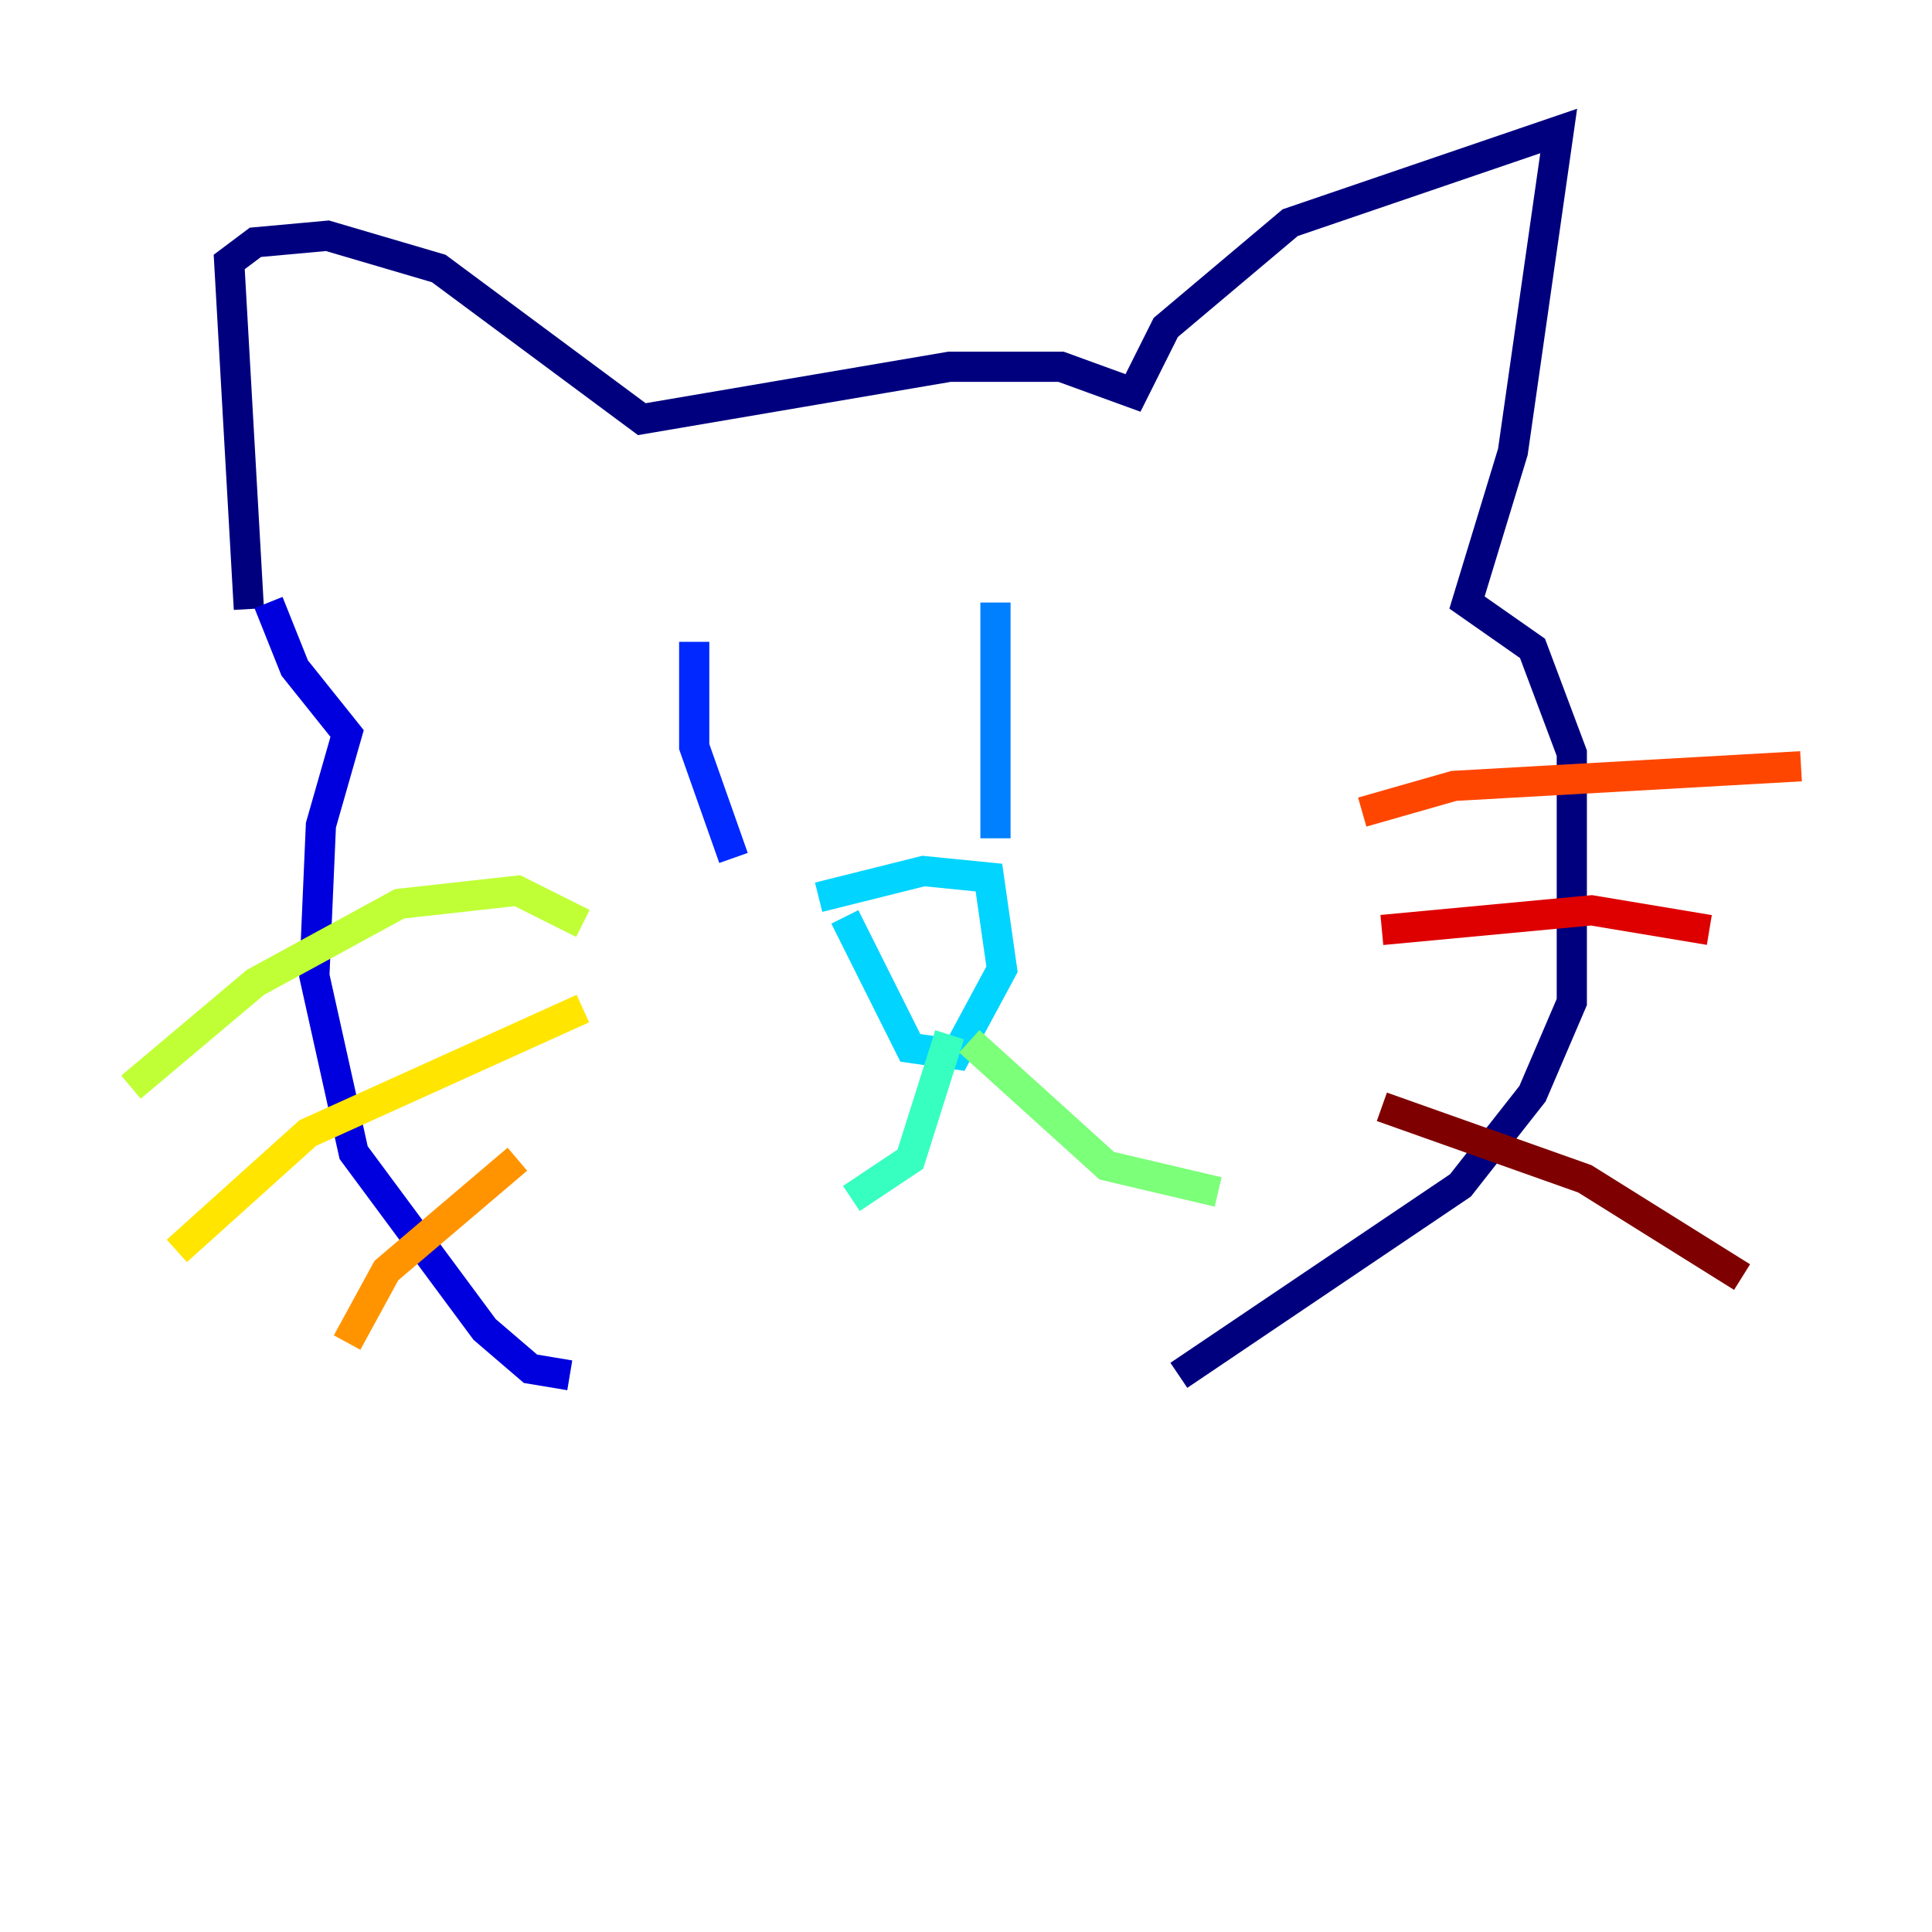 <?xml version="1.0" encoding="utf-8" ?>
<svg baseProfile="tiny" height="128" version="1.2" viewBox="0,0,128,128" width="128" xmlns="http://www.w3.org/2000/svg" xmlns:ev="http://www.w3.org/2001/xml-events" xmlns:xlink="http://www.w3.org/1999/xlink"><defs /><polyline fill="none" points="16.488,40.352 15.186,17.356 16.922,16.054 21.695,15.62 29.071,17.79 42.522,27.77 62.915,24.298 70.291,24.298 75.064,26.034 77.234,21.695 85.478,14.752 103.268,8.678 100.231,29.939 97.193,39.919 101.532,42.956 104.136,49.898 104.136,66.386 101.532,72.461 96.759,78.536 78.102,91.119" stroke="#00007f" stroke-width="2" /><polyline fill="none" points="17.79,39.919 19.525,44.258 22.997,48.597 21.261,54.671 20.827,64.651 23.43,76.366 32.108,88.081 35.146,90.685 37.749,91.119" stroke="#0000de" stroke-width="2" /><polyline fill="none" points="45.993,42.522 45.993,49.464 48.597,56.841" stroke="#0028ff" stroke-width="2" /><polyline fill="none" points="65.953,39.919 65.953,55.539" stroke="#0080ff" stroke-width="2" /><polyline fill="none" points="54.237,59.444 61.18,57.709 65.519,58.142 66.386,64.217 63.349,69.858 60.312,69.424 55.973,60.746" stroke="#00d4ff" stroke-width="2" /><polyline fill="none" points="62.915,68.556 60.312,76.8 56.407,79.403" stroke="#36ffc0" stroke-width="2" /><polyline fill="none" points="64.217,68.99 73.329,77.234 80.705,78.969" stroke="#7cff79" stroke-width="2" /><polyline fill="none" points="38.617,61.18 34.278,59.01 26.468,59.878 16.922,65.085 8.678,72.027" stroke="#c0ff36" stroke-width="2" /><polyline fill="none" points="38.617,66.82 20.393,75.064 11.715,82.875" stroke="#ffe500" stroke-width="2" /><polyline fill="none" points="34.278,76.8 25.6,84.176 22.997,88.949" stroke="#ff9400" stroke-width="2" /><polyline fill="none" points="90.251,53.803 96.325,52.068 119.322,50.766" stroke="#ff4600" stroke-width="2" /><polyline fill="none" points="91.552,61.614 105.437,60.312 113.248,61.614" stroke="#de0000" stroke-width="2" /><polyline fill="none" points="91.552,73.329 105.003,78.102 115.417,84.61" stroke="#7f0000" stroke-width="2" /></svg>